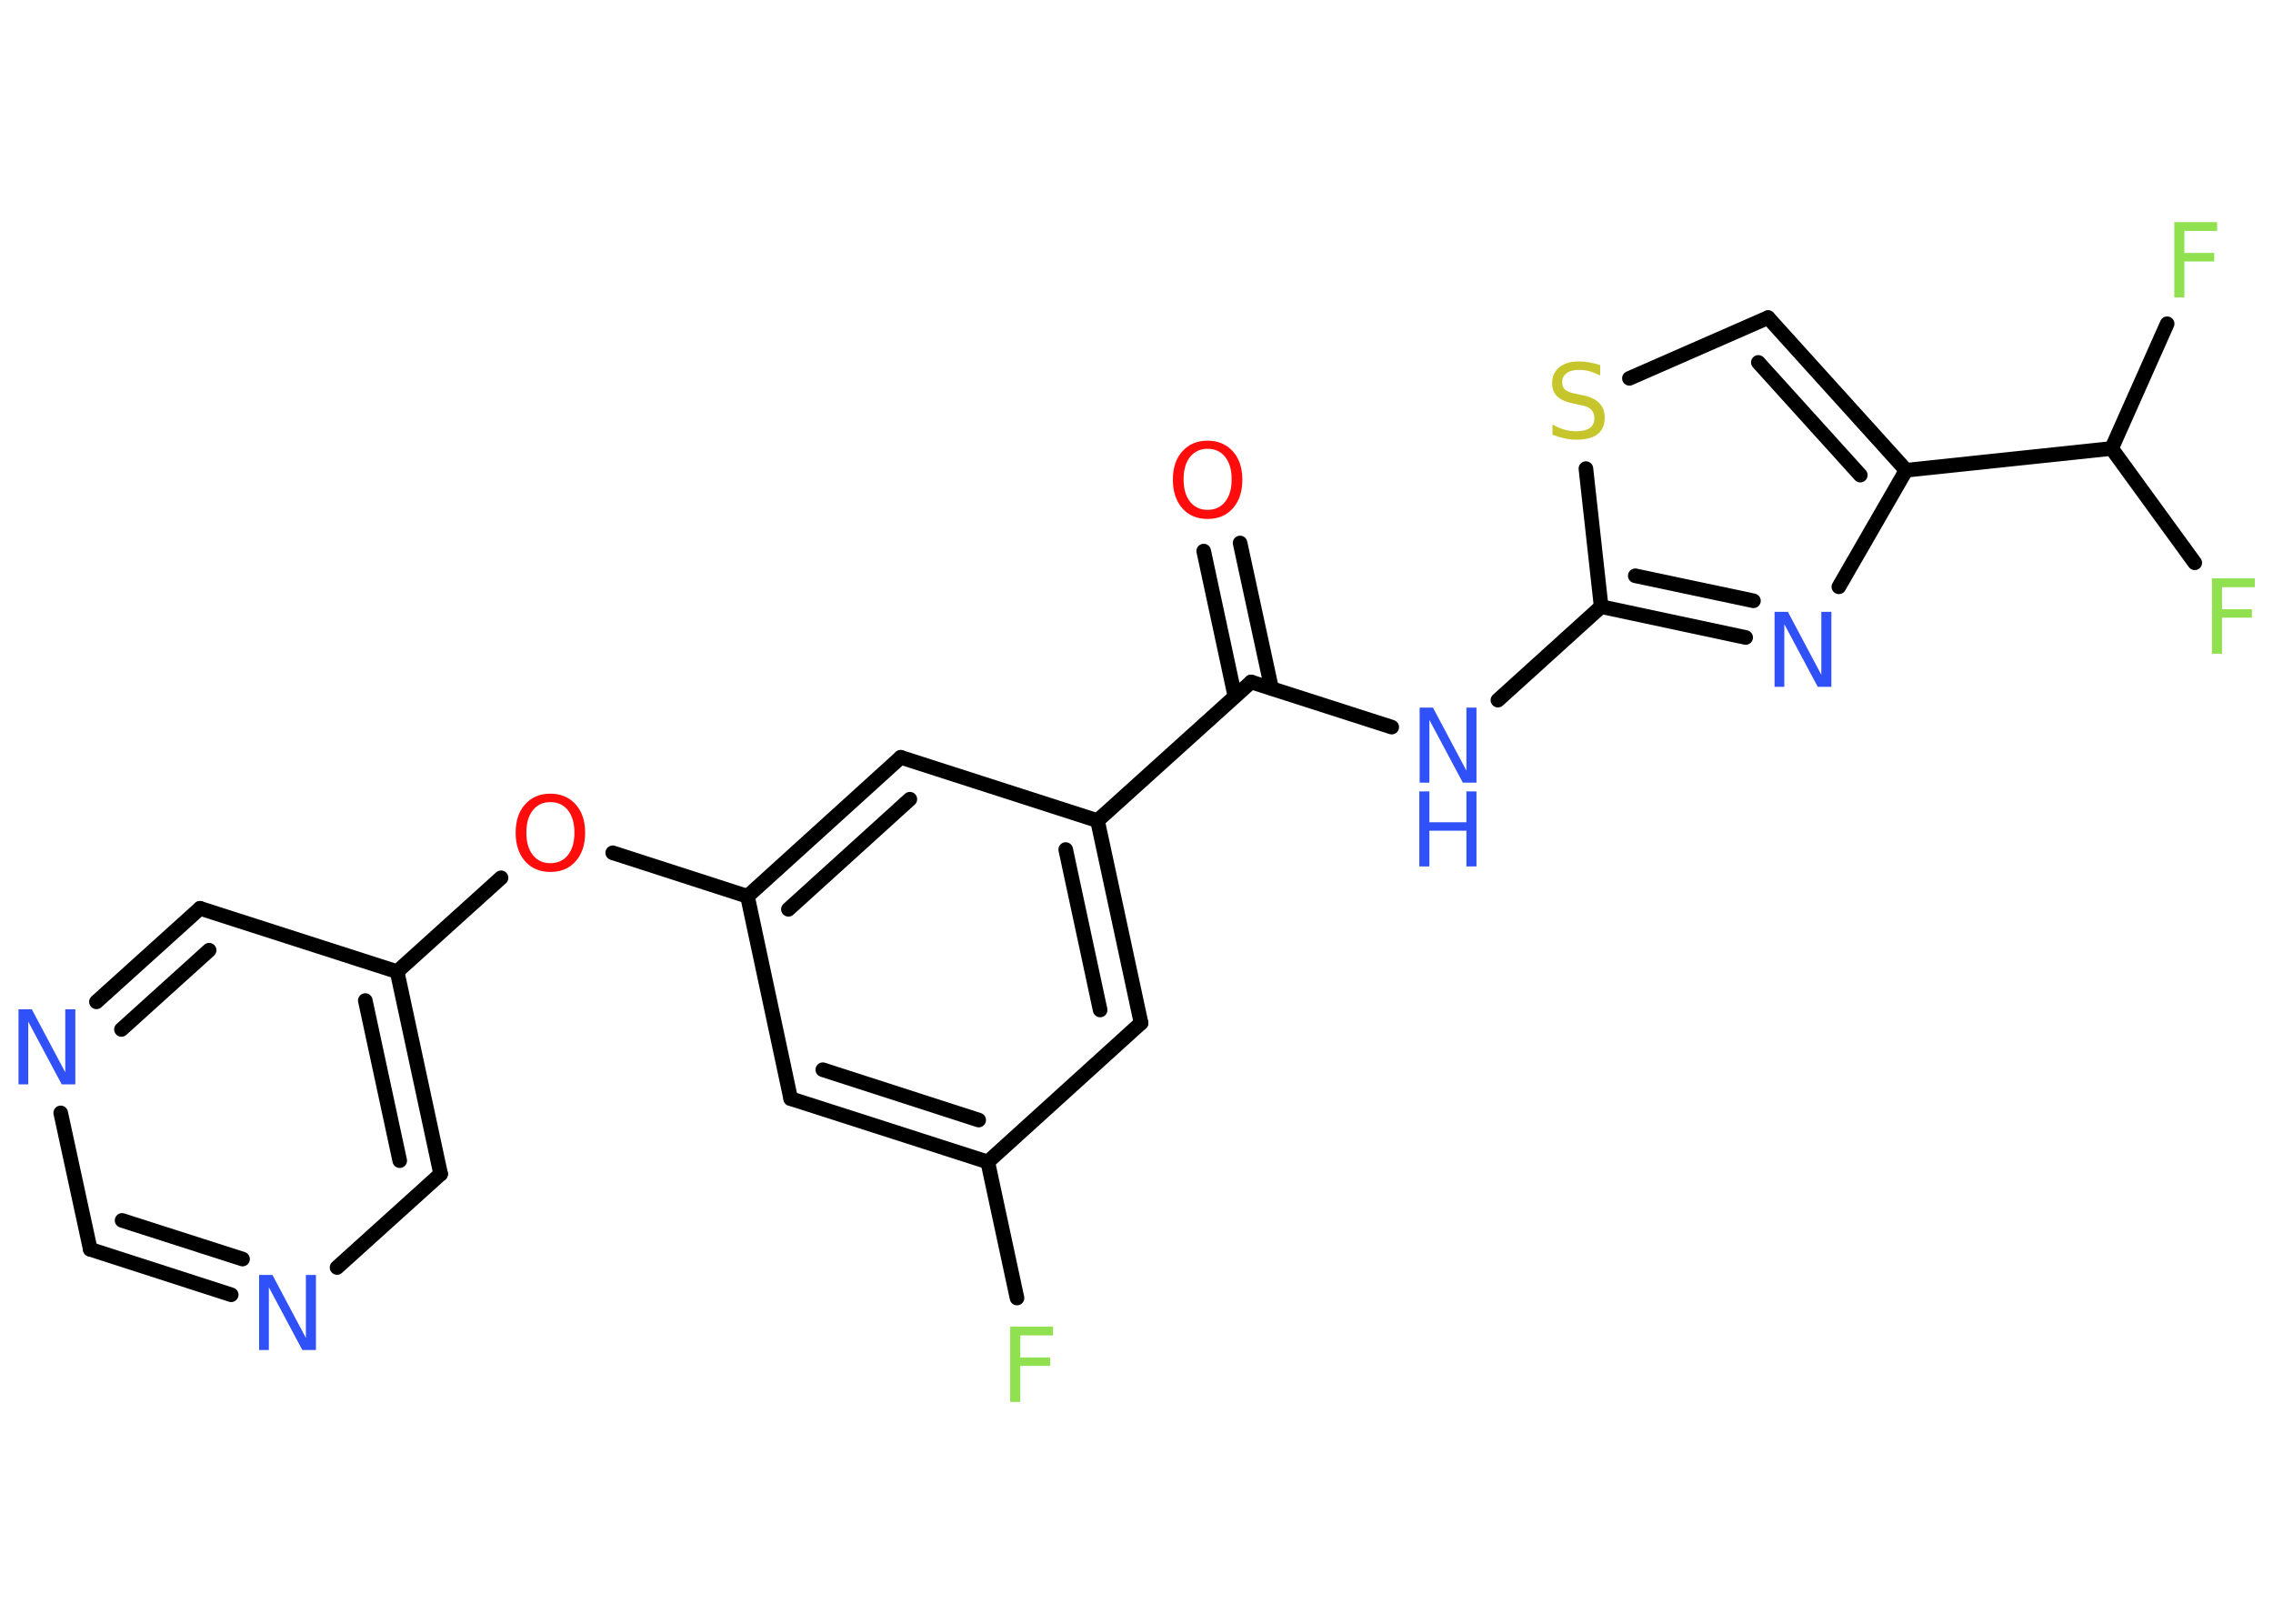 <?xml version='1.0' encoding='UTF-8'?>
<!DOCTYPE svg PUBLIC "-//W3C//DTD SVG 1.1//EN" "http://www.w3.org/Graphics/SVG/1.1/DTD/svg11.dtd">
<svg version='1.2' xmlns='http://www.w3.org/2000/svg' xmlns:xlink='http://www.w3.org/1999/xlink' width='70.0mm' height='50.0mm' viewBox='0 0 70.0 50.0'>
  <desc>Generated by the Chemistry Development Kit (http://github.com/cdk)</desc>
  <g stroke-linecap='round' stroke-linejoin='round' stroke='#000000' stroke-width='.45' fill='#3050F8'>
    <rect x='.0' y='.0' width='70.0' height='50.0' fill='#FFFFFF' stroke='none'/>
    <g id='mol1' class='mol'>
      <g id='mol1bnd1' class='bond'>
        <line x1='38.19' y1='16.72' x2='39.16' y2='21.2'/>
        <line x1='37.07' y1='16.97' x2='38.03' y2='21.44'/>
      </g>
      <line id='mol1bnd2' class='bond' x1='38.53' y1='21.0' x2='42.86' y2='22.39'/>
      <line id='mol1bnd3' class='bond' x1='46.13' y1='21.56' x2='49.31' y2='18.68'/>
      <g id='mol1bnd4' class='bond'>
        <line x1='49.31' y1='18.68' x2='53.76' y2='19.63'/>
        <line x1='50.36' y1='17.73' x2='54.0' y2='18.5'/>
      </g>
      <line id='mol1bnd5' class='bond' x1='56.63' y1='18.07' x2='58.7' y2='14.48'/>
      <line id='mol1bnd6' class='bond' x1='58.7' y1='14.48' x2='65.03' y2='13.81'/>
      <line id='mol1bnd7' class='bond' x1='65.03' y1='13.81' x2='66.74' y2='9.97'/>
      <line id='mol1bnd8' class='bond' x1='65.03' y1='13.81' x2='67.59' y2='17.33'/>
      <g id='mol1bnd9' class='bond'>
        <line x1='58.7' y1='14.48' x2='54.45' y2='9.78'/>
        <line x1='57.29' y1='14.63' x2='54.15' y2='11.16'/>
      </g>
      <line id='mol1bnd10' class='bond' x1='54.45' y1='9.78' x2='50.18' y2='11.65'/>
      <line id='mol1bnd11' class='bond' x1='49.31' y1='18.68' x2='48.84' y2='14.43'/>
      <line id='mol1bnd12' class='bond' x1='38.53' y1='21.0' x2='33.8' y2='25.27'/>
      <g id='mol1bnd13' class='bond'>
        <line x1='35.14' y1='31.5' x2='33.8' y2='25.27'/>
        <line x1='33.88' y1='31.1' x2='32.82' y2='26.16'/>
      </g>
      <line id='mol1bnd14' class='bond' x1='35.14' y1='31.5' x2='30.42' y2='35.78'/>
      <line id='mol1bnd15' class='bond' x1='30.42' y1='35.78' x2='31.32' y2='39.97'/>
      <g id='mol1bnd16' class='bond'>
        <line x1='24.35' y1='33.83' x2='30.42' y2='35.78'/>
        <line x1='25.34' y1='32.94' x2='30.14' y2='34.49'/>
      </g>
      <line id='mol1bnd17' class='bond' x1='24.35' y1='33.83' x2='23.02' y2='27.6'/>
      <line id='mol1bnd18' class='bond' x1='23.02' y1='27.6' x2='18.87' y2='26.26'/>
      <line id='mol1bnd19' class='bond' x1='15.43' y1='27.03' x2='12.23' y2='29.92'/>
      <g id='mol1bnd20' class='bond'>
        <line x1='13.57' y1='36.15' x2='12.23' y2='29.92'/>
        <line x1='12.31' y1='35.74' x2='11.25' y2='30.81'/>
      </g>
      <line id='mol1bnd21' class='bond' x1='13.57' y1='36.15' x2='10.38' y2='39.03'/>
      <g id='mol1bnd22' class='bond'>
        <line x1='2.78' y1='38.47' x2='7.12' y2='39.87'/>
        <line x1='3.76' y1='37.58' x2='7.47' y2='38.77'/>
      </g>
      <line id='mol1bnd23' class='bond' x1='2.78' y1='38.47' x2='1.87' y2='34.27'/>
      <g id='mol1bnd24' class='bond'>
        <line x1='6.16' y1='27.97' x2='2.97' y2='30.85'/>
        <line x1='6.44' y1='29.26' x2='3.74' y2='31.7'/>
      </g>
      <line id='mol1bnd25' class='bond' x1='12.23' y1='29.92' x2='6.16' y2='27.97'/>
      <g id='mol1bnd26' class='bond'>
        <line x1='27.74' y1='23.32' x2='23.02' y2='27.6'/>
        <line x1='28.02' y1='24.61' x2='24.28' y2='28.0'/>
      </g>
      <line id='mol1bnd27' class='bond' x1='33.8' y1='25.27' x2='27.74' y2='23.32'/>
      <path id='mol1atm1' class='atom' d='M37.19 13.82q-.34 .0 -.54 .25q-.2 .25 -.2 .69q.0 .44 .2 .69q.2 .25 .54 .25q.34 .0 .54 -.25q.2 -.25 .2 -.69q.0 -.44 -.2 -.69q-.2 -.25 -.54 -.25zM37.19 13.57q.48 .0 .78 .33q.29 .33 .29 .87q.0 .55 -.29 .88q-.29 .33 -.78 .33q-.49 .0 -.78 -.33q-.29 -.33 -.29 -.88q.0 -.55 .29 -.87q.29 -.33 .78 -.33z' stroke='none' fill='#FF0D0D'/>
      <g id='mol1atm3' class='atom'>
        <path d='M43.71 21.79h.42l1.03 1.94v-1.94h.31v2.31h-.42l-1.03 -1.93v1.93h-.3v-2.31z' stroke='none'/>
        <path d='M43.71 24.37h.31v.95h1.14v-.95h.31v2.31h-.31v-1.1h-1.14v1.1h-.31v-2.31z' stroke='none'/>
      </g>
      <path id='mol1atm5' class='atom' d='M54.64 18.84h.42l1.03 1.94v-1.94h.31v2.31h-.42l-1.03 -1.93v1.93h-.3v-2.31z' stroke='none'/>
      <path id='mol1atm8' class='atom' d='M66.95 6.84h1.33v.27h-1.01v.68h.92v.26h-.92v1.11h-.31v-2.31z' stroke='none' fill='#90E050'/>
      <path id='mol1atm9' class='atom' d='M68.11 17.81h1.33v.27h-1.01v.68h.92v.26h-.92v1.11h-.31v-2.31z' stroke='none' fill='#90E050'/>
      <path id='mol1atm11' class='atom' d='M49.28 11.25v.31q-.18 -.08 -.33 -.13q-.16 -.04 -.31 -.04q-.26 .0 -.39 .1q-.14 .1 -.14 .28q.0 .15 .09 .23q.09 .08 .35 .13l.19 .04q.35 .07 .51 .24q.17 .17 .17 .45q.0 .34 -.22 .51q-.22 .17 -.66 .17q-.16 .0 -.35 -.04q-.18 -.04 -.38 -.11v-.32q.19 .11 .37 .16q.18 .05 .36 .05q.27 .0 .42 -.1q.14 -.1 .14 -.3q.0 -.17 -.1 -.27q-.1 -.1 -.34 -.14l-.19 -.04q-.35 -.07 -.51 -.22q-.16 -.15 -.16 -.41q.0 -.31 .22 -.49q.22 -.18 .6 -.18q.16 .0 .33 .03q.17 .03 .35 .09z' stroke='none' fill='#C6C62C'/>
      <path id='mol1atm15' class='atom' d='M31.1 40.85h1.33v.27h-1.01v.68h.92v.26h-.92v1.11h-.31v-2.31z' stroke='none' fill='#90E050'/>
      <path id='mol1atm18' class='atom' d='M16.95 24.7q-.34 .0 -.54 .25q-.2 .25 -.2 .69q.0 .44 .2 .69q.2 .25 .54 .25q.34 .0 .54 -.25q.2 -.25 .2 -.69q.0 -.44 -.2 -.69q-.2 -.25 -.54 -.25zM16.95 24.44q.48 .0 .78 .33q.29 .33 .29 .87q.0 .55 -.29 .88q-.29 .33 -.78 .33q-.49 .0 -.78 -.33q-.29 -.33 -.29 -.88q.0 -.55 .29 -.87q.29 -.33 .78 -.33z' stroke='none' fill='#FF0D0D'/>
      <path id='mol1atm21' class='atom' d='M7.97 39.26h.42l1.03 1.94v-1.94h.31v2.31h-.42l-1.03 -1.93v1.93h-.3v-2.31z' stroke='none'/>
      <path id='mol1atm23' class='atom' d='M.56 31.08h.42l1.03 1.94v-1.94h.31v2.31h-.42l-1.03 -1.93v1.93h-.3v-2.31z' stroke='none'/>
    </g>
  </g>
</svg>
